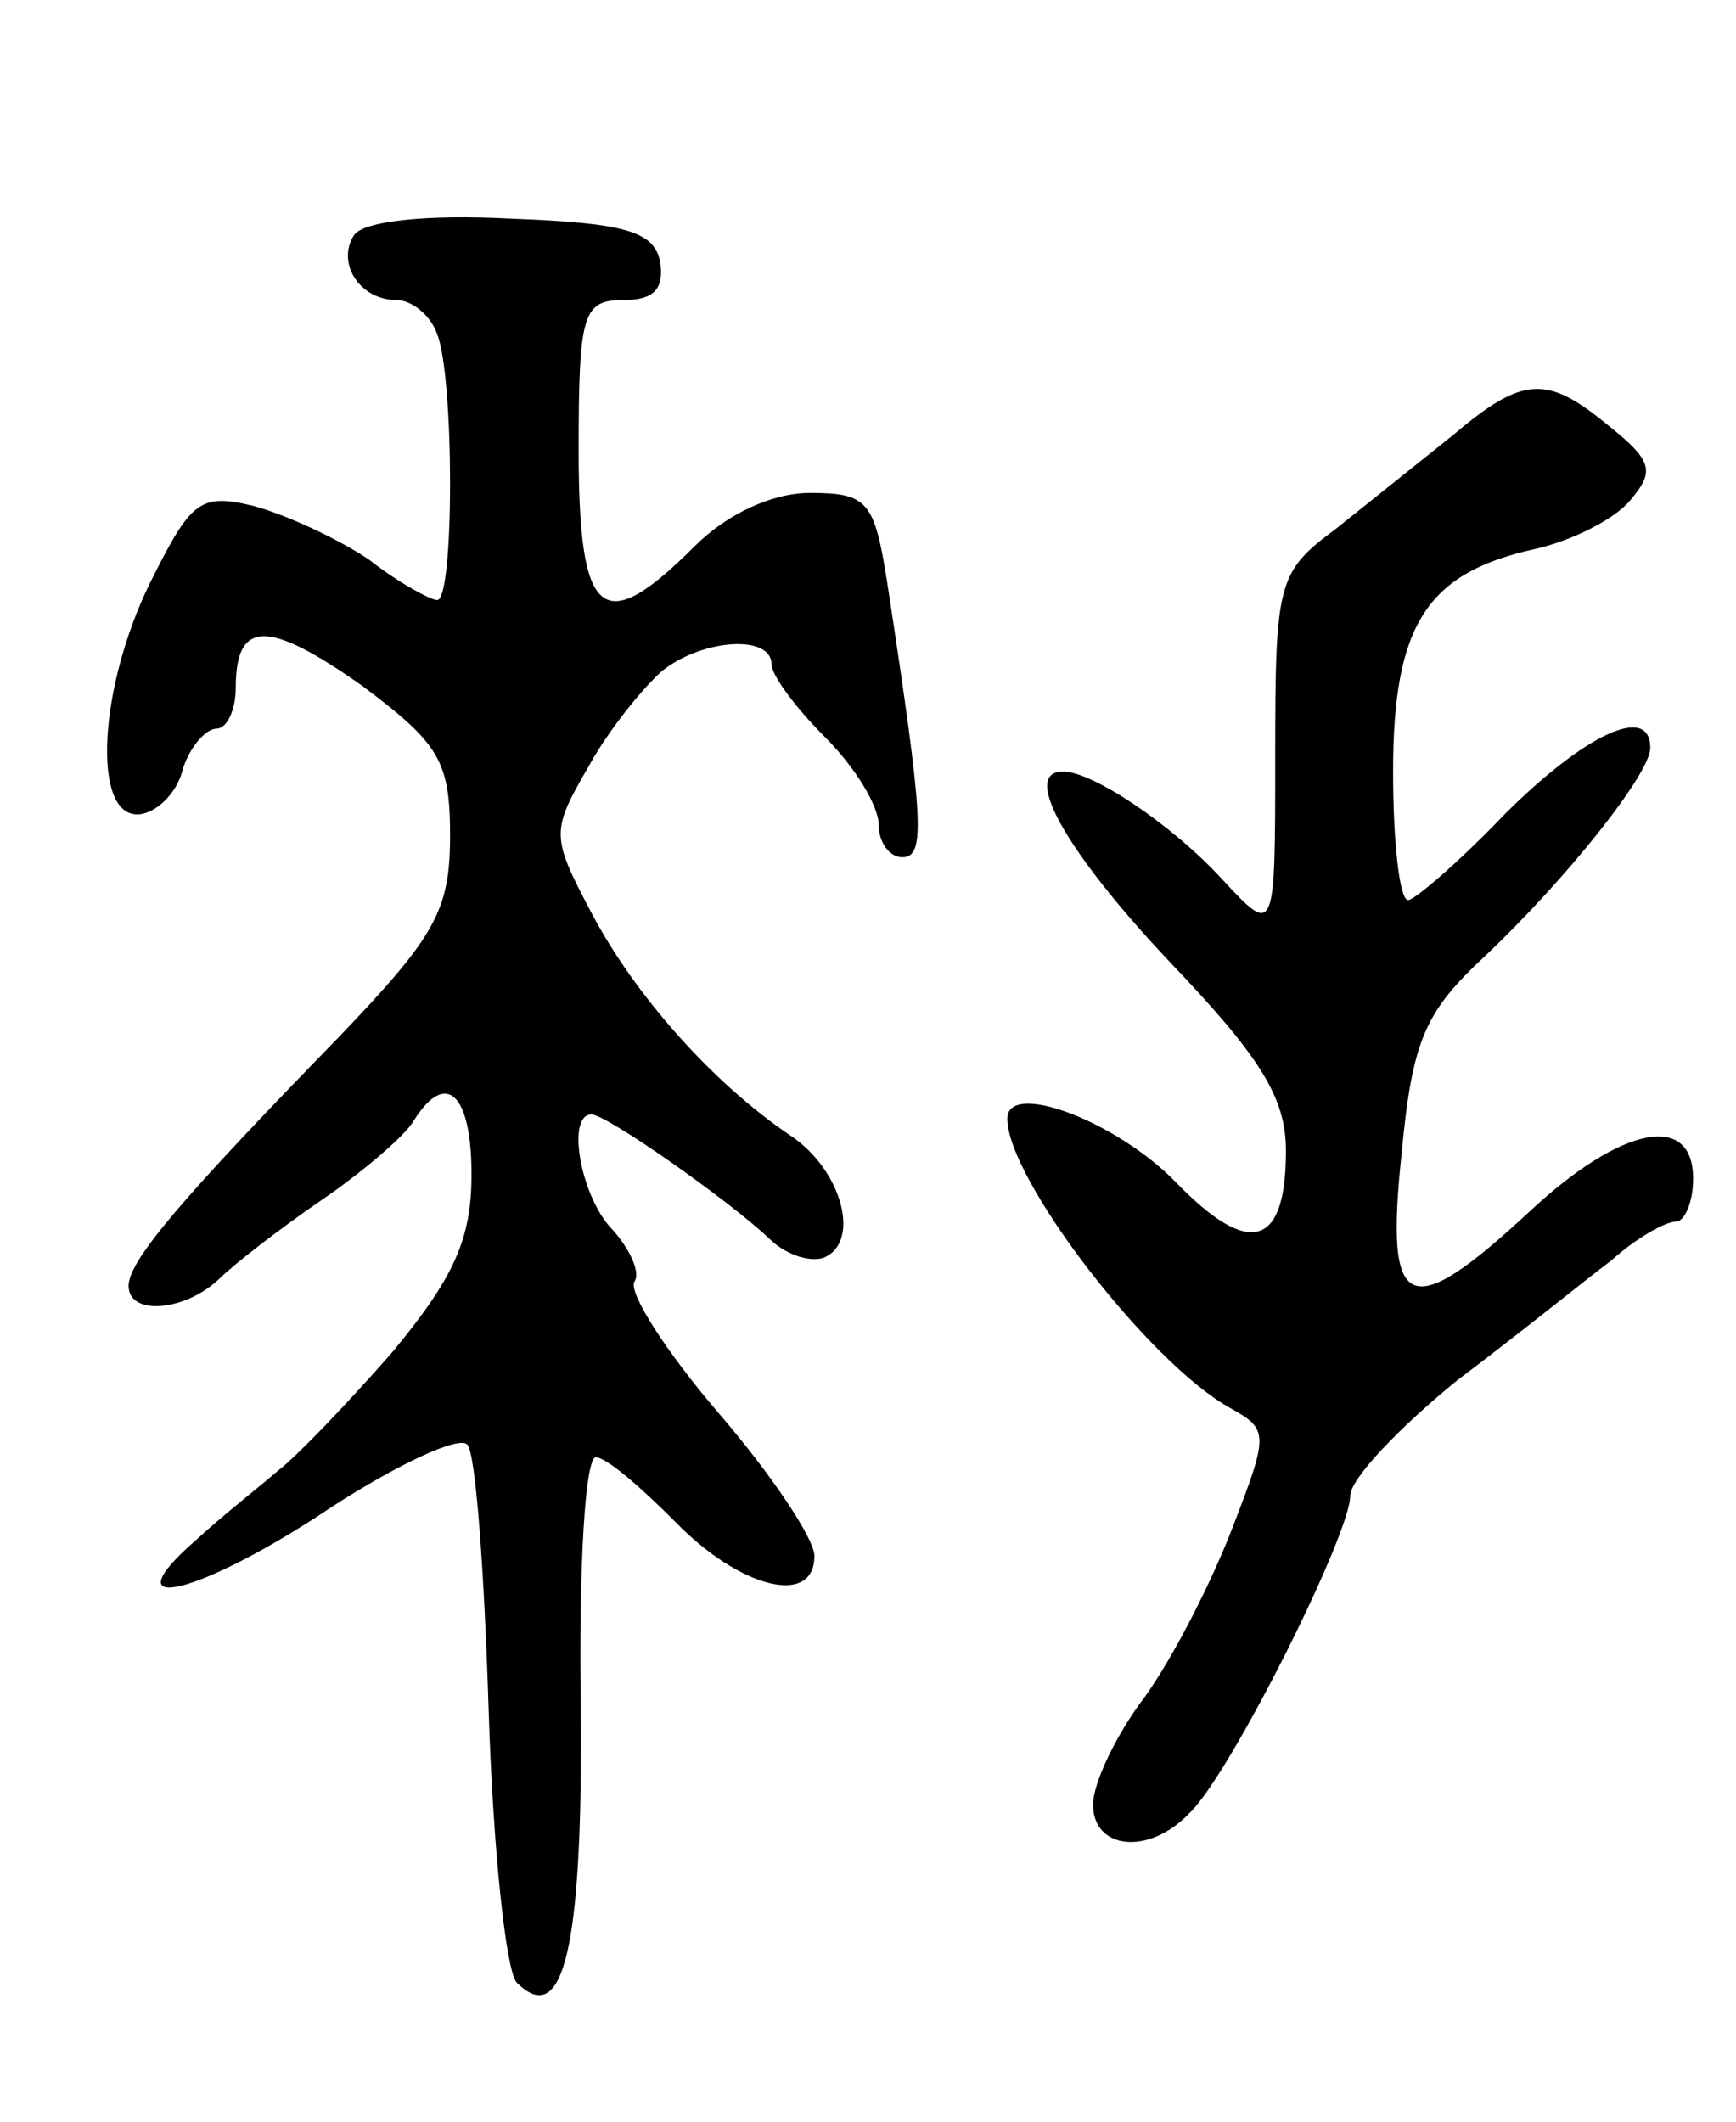 <svg version="1.0" xmlns="http://www.w3.org/2000/svg"
 width="81pt" height="99pt" viewBox="0 0 81 99"
 preserveAspectRatio="xMidYMid meet">
<g transform="translate(0,99) scale(0.1,-0.1)"
fill="#000000" stroke="none">
<path d="M165 880 c-8 -13 3 -30 20 -30 7 0 16 -7 19 -16 8 -20 8 -124 0 -124
-3 0 -18 8 -32 19 -15 10 -39 21 -54 25 -25 6 -29 2 -48 -36 -24 -49 -27 -108
-6 -108 8 0 18 9 21 20 3 11 11 20 16 20 5 0 9 9 9 19 0 32 15 32 59 1 36 -27
41 -35 41 -70 0 -35 -7 -47 -52 -94 -72 -74 -98 -104 -98 -116 0 -14 26 -12
42 3 7 7 29 24 48 37 19 13 39 30 43 37 15 24 27 13 27 -25 0 -30 -8 -48 -37
-83 -21 -24 -45 -49 -53 -55 -8 -7 -26 -21 -39 -33 -41 -36 3 -25 64 16 31 20
59 33 63 29 4 -4 8 -60 10 -124 2 -64 8 -121 13 -127 22 -22 31 16 30 129 -1
64 2 116 7 116 5 0 21 -14 37 -30 30 -31 65 -40 65 -16 0 8 -20 38 -45 67 -24
28 -42 56 -39 61 3 4 -2 15 -10 24 -15 15 -22 54 -10 54 7 0 64 -40 83 -58 7
-7 18 -11 25 -9 18 7 9 41 -15 57 -37 25 -73 66 -93 104 -19 36 -19 38 -1 69
10 18 26 37 34 44 19 15 51 17 51 3 0 -5 11 -20 25 -34 14 -14 25 -32 25 -41
0 -8 5 -15 11 -15 11 0 10 17 -7 128 -6 38 -9 42 -36 42 -18 0 -39 -10 -54
-25 -43 -43 -54 -34 -54 45 0 64 2 70 21 70 14 0 19 5 17 18 -3 14 -16 18 -70
20 -38 2 -69 -1 -73 -8z"/>
<path d="M678 787 c-15 -12 -40 -32 -55 -44 -27 -20 -28 -25 -28 -106 0 -84 0
-84 -25 -57 -23 25 -60 50 -74 50 -20 0 2 -38 49 -88 43 -45 55 -64 55 -89 0
-45 -17 -50 -51 -15 -28 29 -79 48 -79 30 0 -28 66 -114 104 -135 18 -10 18
-12 1 -56 -10 -26 -28 -61 -41 -79 -13 -17 -24 -40 -24 -50 0 -21 26 -24 45
-4 19 18 75 130 75 148 0 8 23 32 50 54 28 21 60 47 72 56 11 10 25 18 30 18
4 0 8 9 8 20 0 31 -33 25 -76 -15 -57 -53 -68 -48 -60 27 5 53 11 66 39 92 38
36 77 85 77 97 0 21 -31 6 -68 -31 -21 -22 -42 -40 -45 -40 -4 0 -7 27 -7 60
0 69 16 93 67 104 17 4 37 14 44 23 11 13 10 18 -10 34 -29 24 -40 24 -73 -4z"/>
</g>
</svg>
